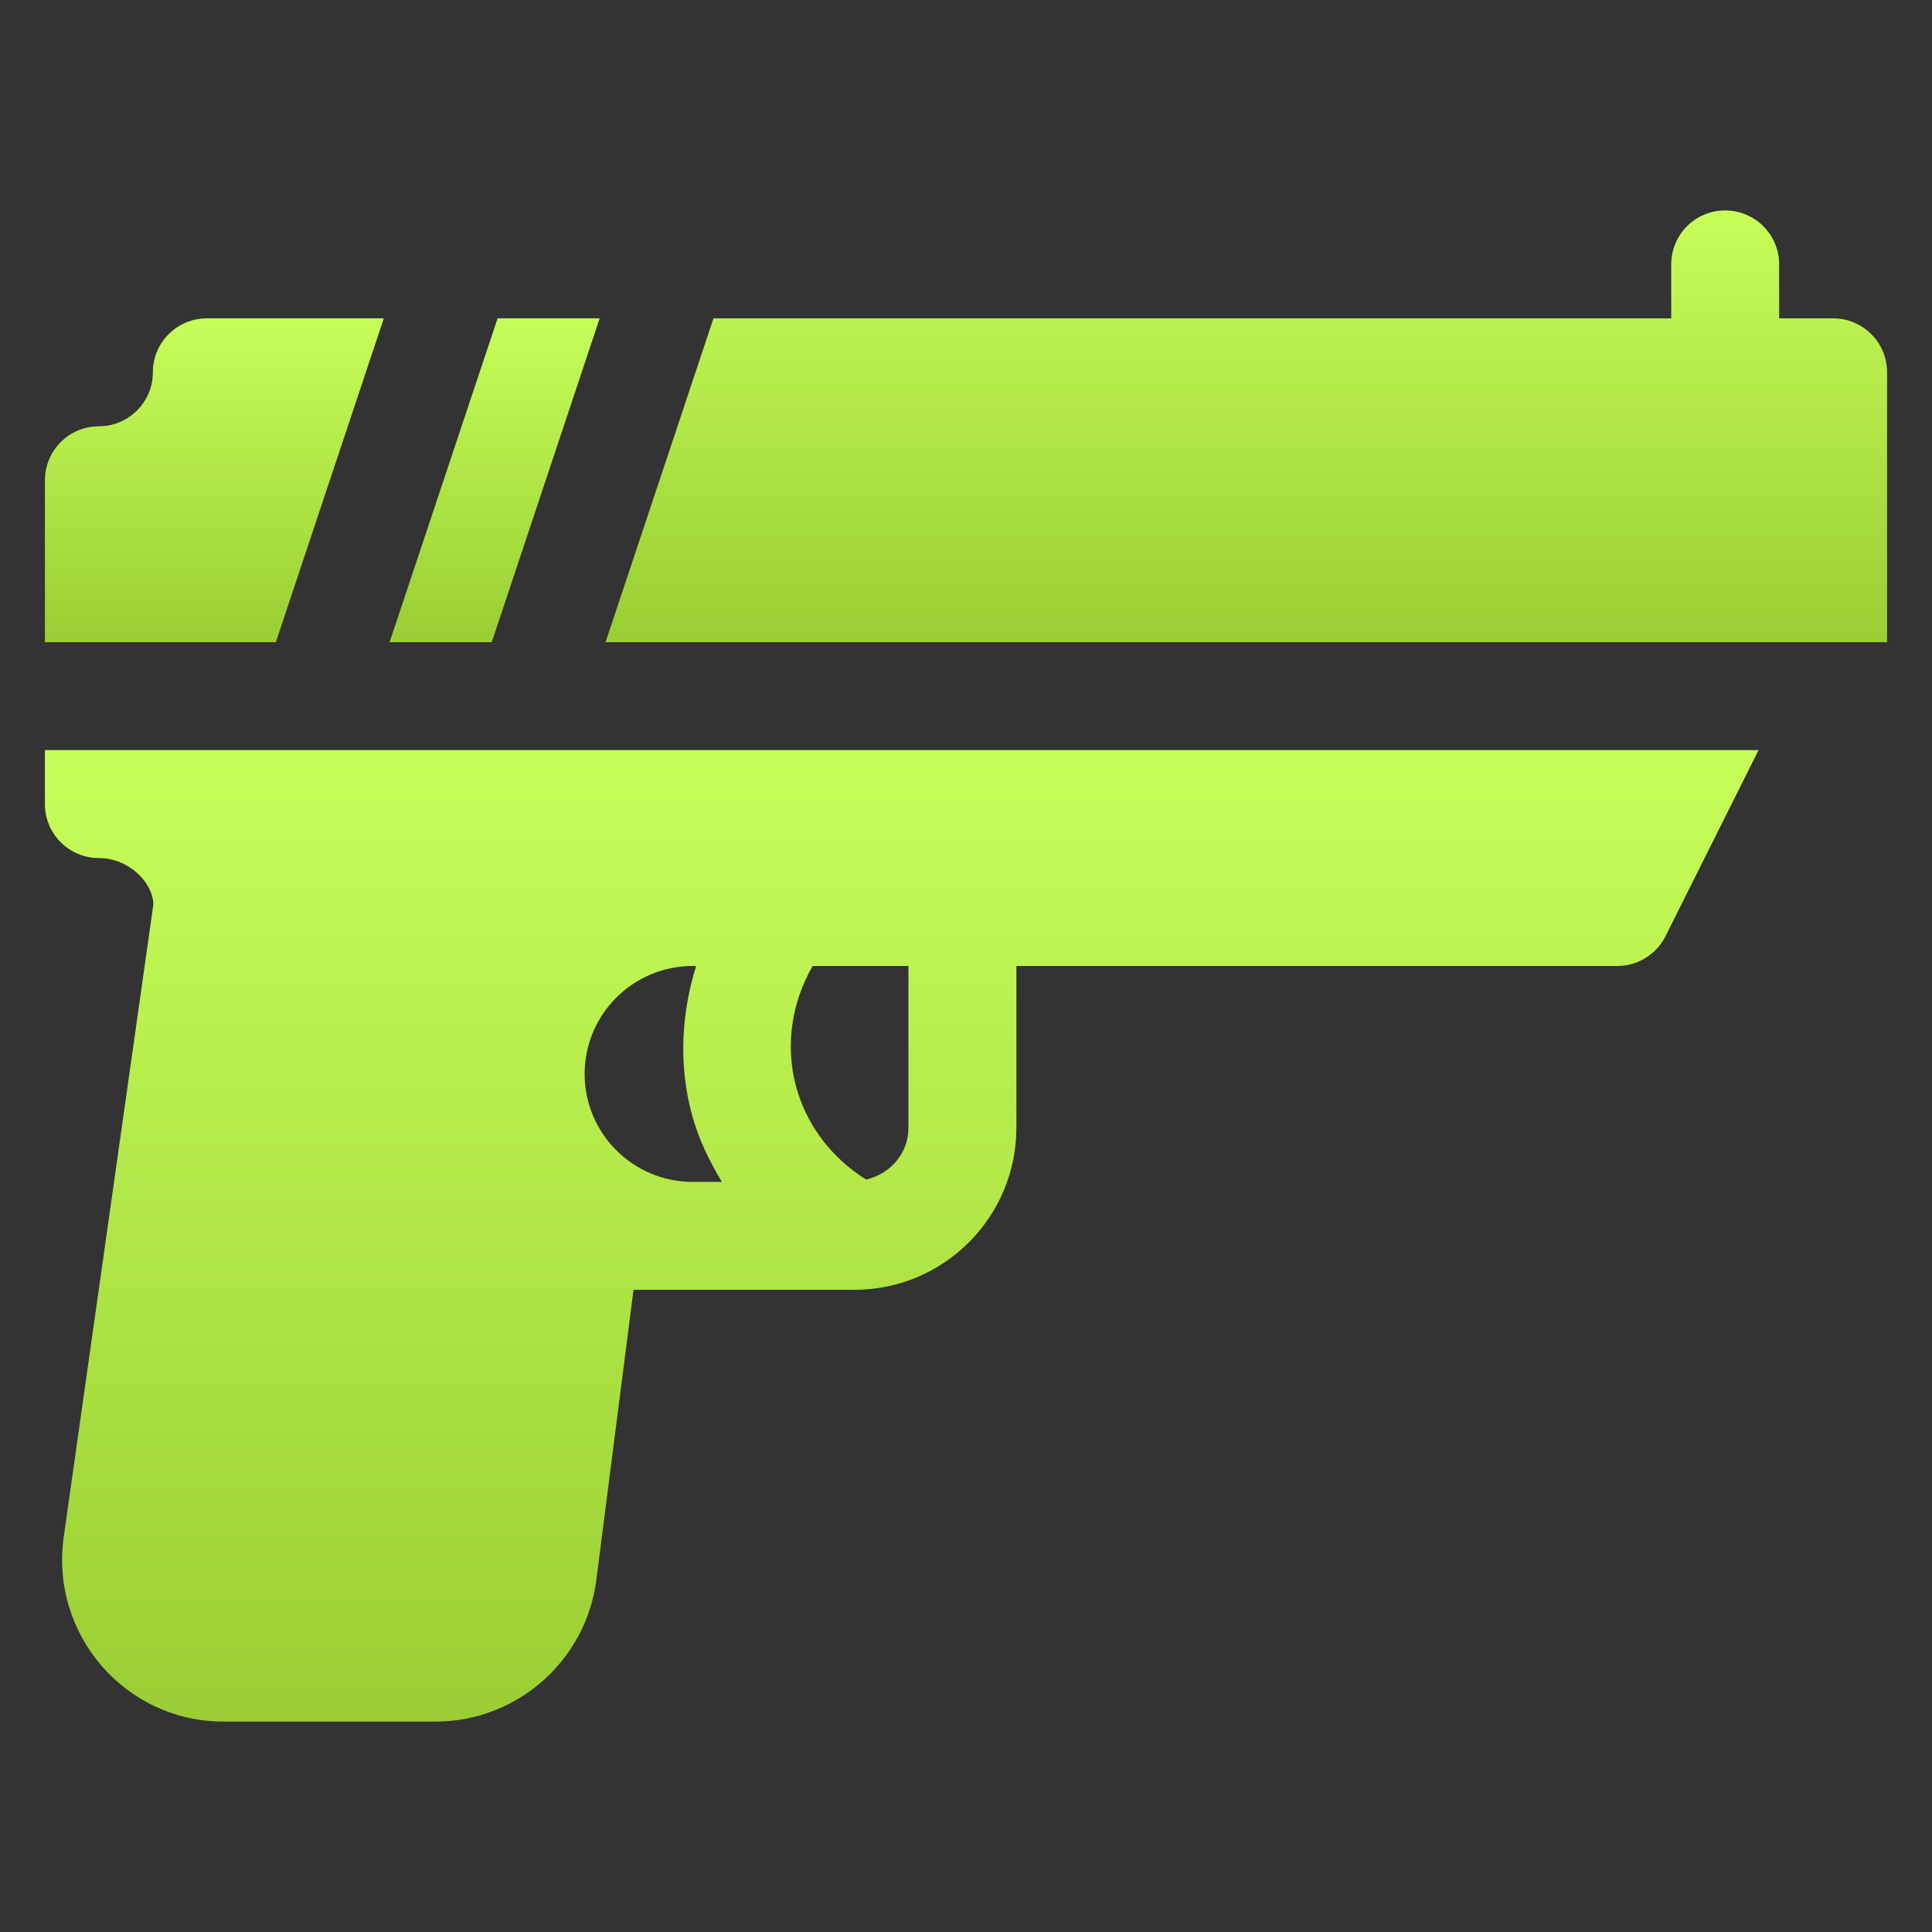 <?xml version="1.0" encoding="iso-8859-1"?>
<!-- Generator: Adobe Illustrator 24.0.1, SVG Export Plug-In . SVG Version: 6.00 Build 0)  -->
<svg version="1.1" id="Capa_1" xmlns="http://www.w3.org/2000/svg" xmlns:xlink="http://www.w3.org/1999/xlink" x="0px" y="0px"
	 viewBox="0 0 150 150" style="enable-background:new 0 0 150 150;" xml:space="preserve">
<rect x="0" y="0" width="150" height="150" fill="#333333" stroke="none"/>
<g>
	<g>
		<g>
			
				<linearGradient id="SVGID_1_" gradientUnits="userSpaceOnUse" x1="38.403" y1="100.141" x2="38.403" y2="125.282" gradientTransform="matrix(1 0 0 -1 0 150)">
				<stop  offset="0.002" style="stop-color:#9ACE34"/>
				<stop  offset="1" style="stop-color:#C7FE58"/>
			</linearGradient>
			<polygon style="fill:url(#SVGID_1_);" points="38.633,24.718 30.249,49.859 38.179,49.859 46.557,24.718 			"/>
		</g>
	</g>
</g>
<g>
	<g>
		<g>
			
				<linearGradient id="SVGID_2_" gradientUnits="userSpaceOnUse" x1="96.764" y1="100.141" x2="96.764" y2="133.662" gradientTransform="matrix(1 0 0 -1 0 150)">
				<stop  offset="0.002" style="stop-color:#9ACE34"/>
				<stop  offset="1" style="stop-color:#C7FE58"/>
			</linearGradient>
			<path style="fill:url(#SVGID_2_);" d="M142.323,24.718h-4.19v-4.19c0-2.316-1.874-4.19-4.19-4.19s-4.19,1.874-4.19,4.19v4.19
				H55.394l-8.379,25.141h99.498V28.908C146.513,26.592,144.639,24.718,142.323,24.718z"/>
		</g>
	</g>
</g>
<g>
	<g>
		<g>
			
				<linearGradient id="SVGID_3_" gradientUnits="userSpaceOnUse" x1="16.642" y1="100.141" x2="16.642" y2="125.282" gradientTransform="matrix(1 0 0 -1 0 150)">
				<stop  offset="0.002" style="stop-color:#9ACE34"/>
				<stop  offset="1" style="stop-color:#C7FE58"/>
			</linearGradient>
			<path style="fill:url(#SVGID_3_);" d="M16.058,24.718c-2.316,0-4.19,1.874-4.19,4.19c0,2.312-1.882,4.19-4.19,4.19
				c-2.316,0-4.19,1.874-4.19,4.19v12.571h17.929l8.38-25.141C29.797,24.718,16.058,24.718,16.058,24.718z"/>
		</g>
	</g>
</g>
<g>
	<g>
		<g>
			
				<linearGradient id="SVGID_4_" gradientUnits="userSpaceOnUse" x1="70.01" y1="16.337" x2="70.01" y2="91.761" gradientTransform="matrix(1 0 0 -1 0 150)">
				<stop  offset="0.002" style="stop-color:#9ACE34"/>
				<stop  offset="1" style="stop-color:#C7FE58"/>
			</linearGradient>
			<path style="fill:url(#SVGID_4_);" d="M3.487,58.239v4.19c0,2.316,1.874,4.19,4.19,4.19c2.308,0,4.19,1.878,4.231,3.597
				L4.95,119.312c-1.078,7.557,4.758,14.351,12.392,14.351h16.483c6.302,0,11.662-4.718,12.472-10.975l2.889-22.547H66.34
				c6.932,0,12.571-5.639,12.571-12.571V75h46.651c1.588,0,3.036-0.896,3.748-2.316l7.222-14.445
				C35.145,58.239,57.756,58.239,3.487,58.239z M53.77,91.761c-4.624,0-8.38-3.761-8.38-8.38S49.146,75,53.77,75h0.278
				c-1.154,3.698-1.361,7.66-0.344,11.474c0.502,1.897,1.35,3.636,2.341,5.287H53.77z M70.53,87.571
				c0,1.992-1.426,3.584-3.289,4.008c-2.648-1.654-4.627-4.209-5.443-7.253c-0.841-3.168-0.332-6.508,1.295-9.326h7.437
				C70.53,75,70.53,87.571,70.53,87.571z"/>
		</g>
	</g>
</g>
</svg>
